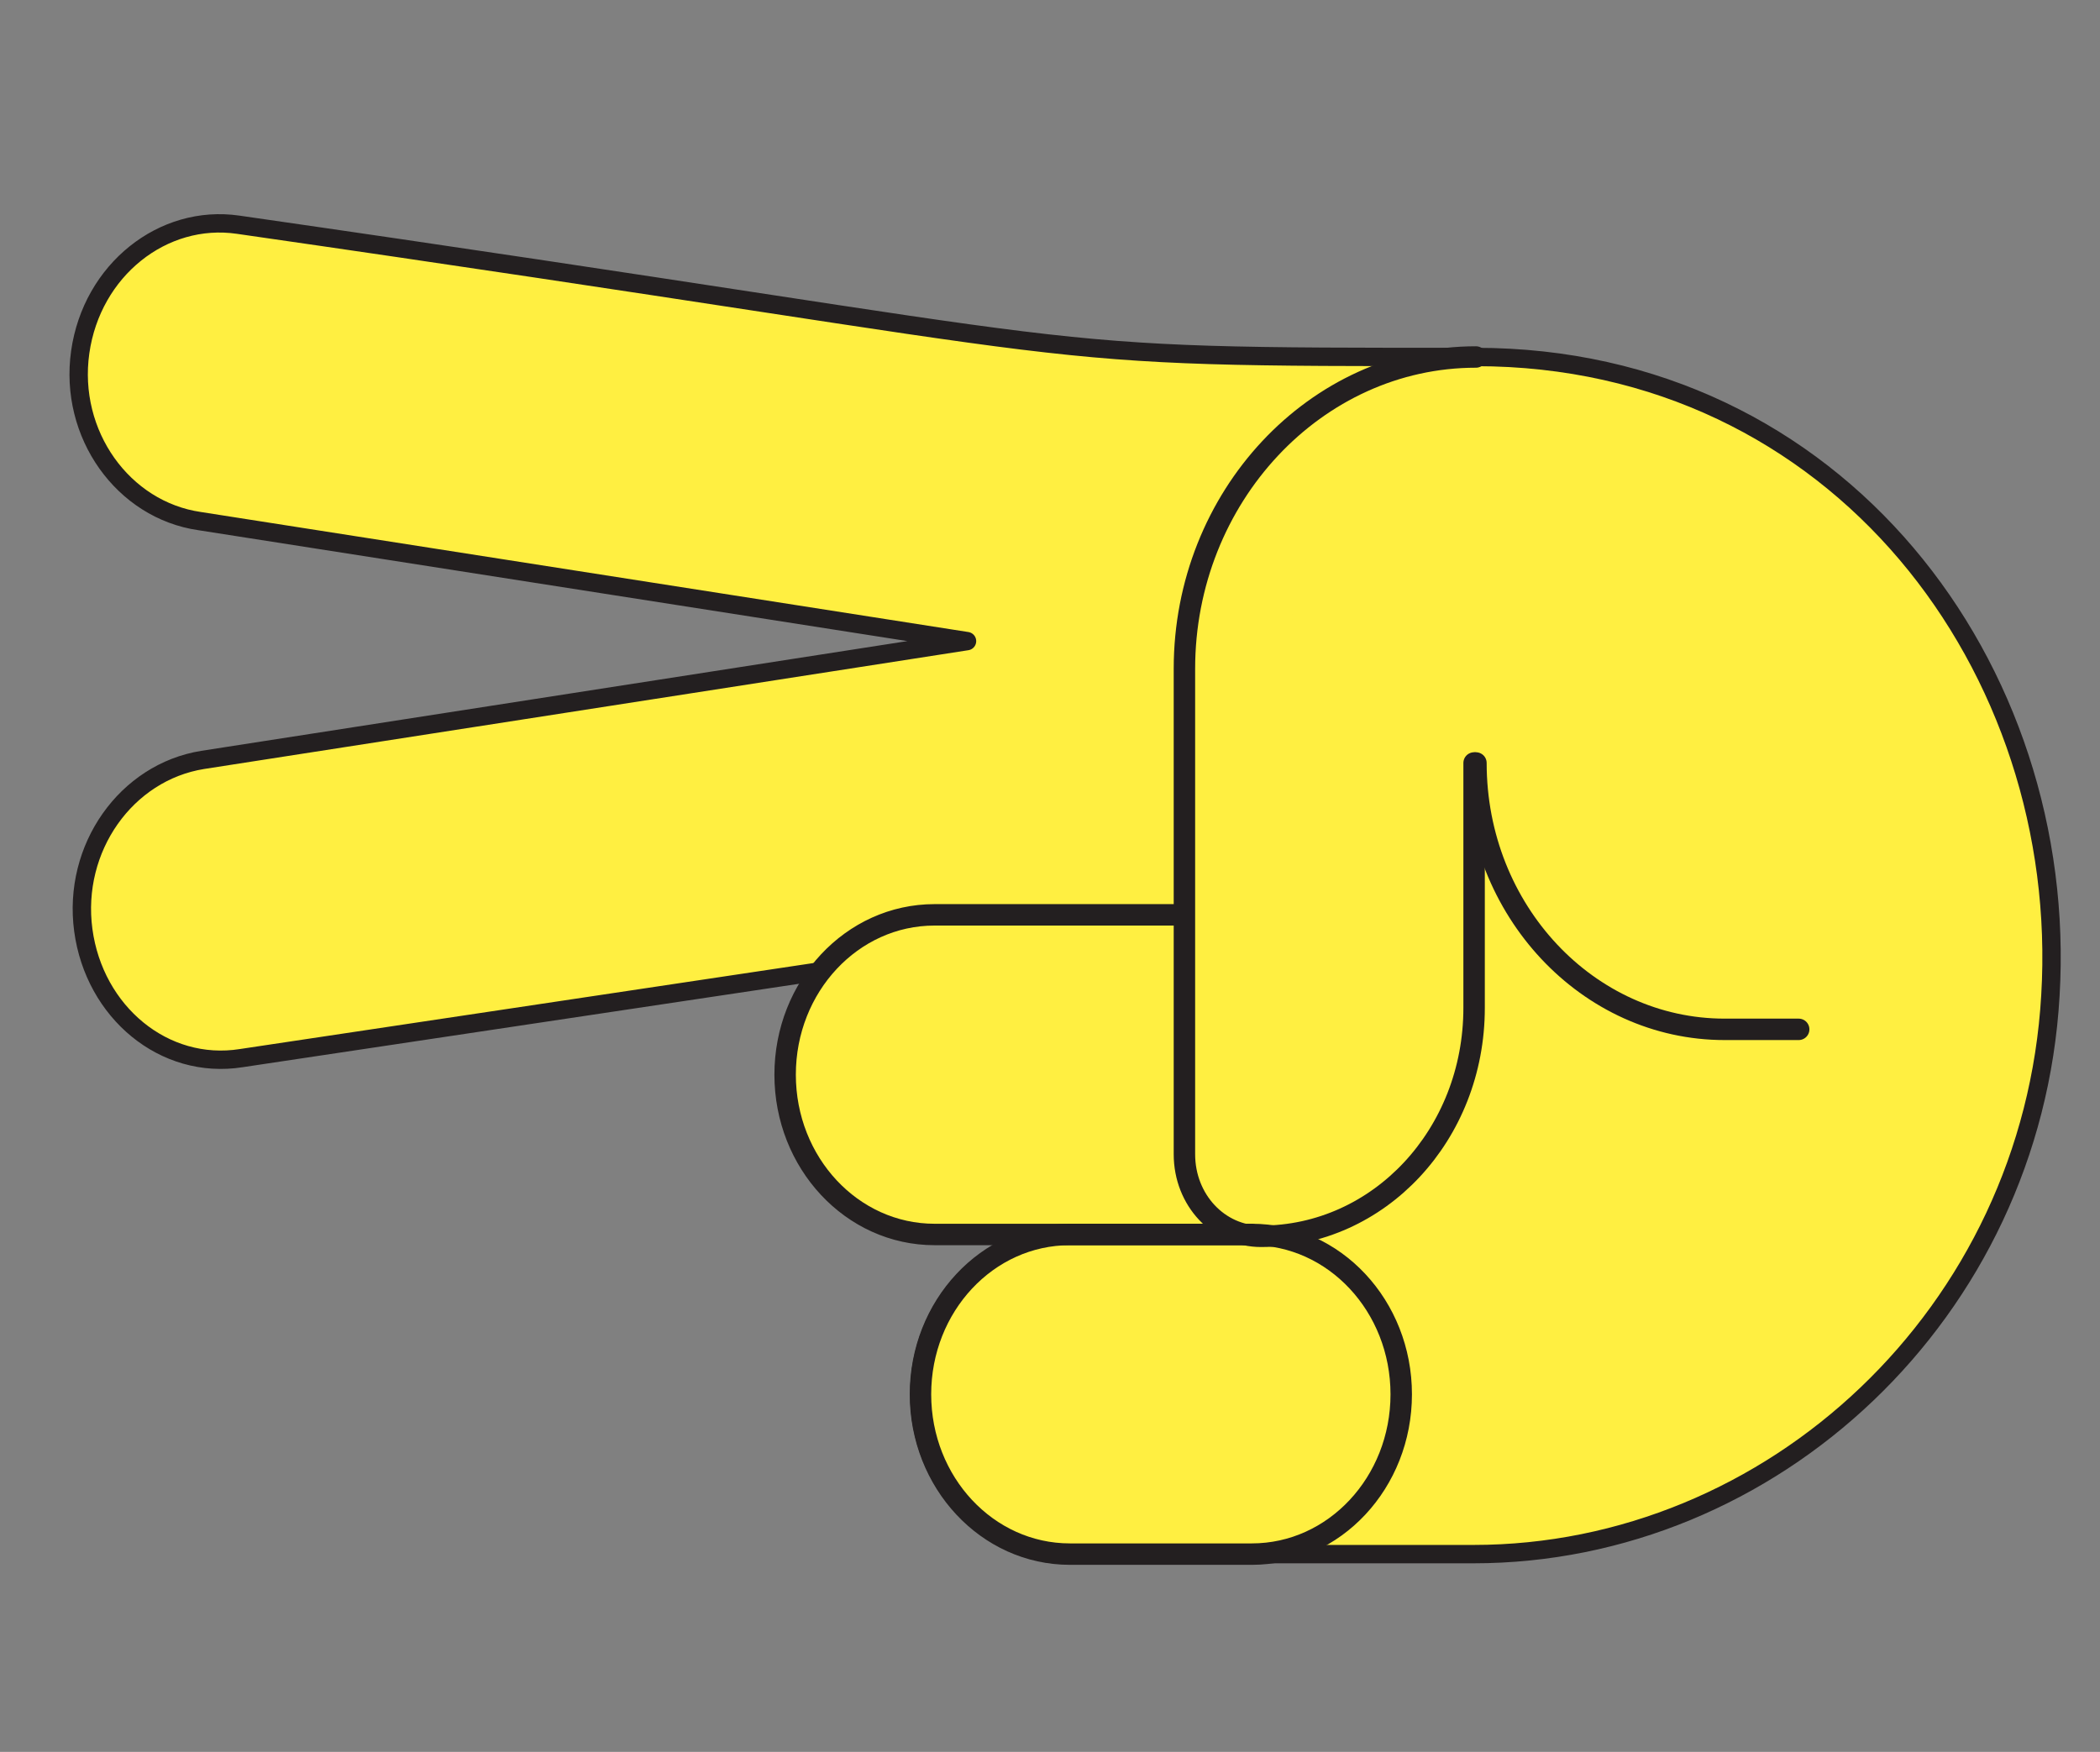 <?xml version="1.0" encoding="utf-8"?>
<!-- Generator: Adobe Illustrator 25.0.1, SVG Export Plug-In . SVG Version: 6.00 Build 0)  -->
<svg version="1.1" id="Layer_1" xmlns="http://www.w3.org/2000/svg" xmlns:xlink="http://www.w3.org/1999/xlink" x="0px" y="0px"
	 viewBox="0 0 342.9 286.1" style="enable-background:new 0 0 342.9 286.1;" xml:space="preserve">
<rect x="0" y="0" width="342.9" height="286.1" fill="#808080" stroke="none"/>
<style type="text/css">
	.st0{fill:#FFEF41;}
	.st1{fill:none;stroke:#231F20;stroke-width:3.5;stroke-linecap:round;stroke-linejoin:round;}
	.st2{fill:none;stroke:#231F20;stroke-width:3;stroke-linecap:round;stroke-linejoin:round;}
</style>
<g>
	<path class="st0" d="M13.1,57.5c-1.9,13.4,7,25.8,19.5,27.6l0,0l125.3,19.6L33.1,124.1c-12.5,2-21.3,14.4-19.5,27.8
		s13.2,22.9,25.8,20.9l0,0l94.7-14.2c-8.8,10.9-7.7,27.3,2.6,36.8c4.4,4,10,6.2,15.8,6.2h22c-13.5,0-24.4,11.7-24.4,26.1
		s10.9,26.1,24.4,26.1h66.1c48.7,0,91.2-39.3,94.2-91.2C338,109.2,300.2,58.3,241,58.3c-78.2,0-52,0-202.1-21.6
		C26.6,34.9,15,44.1,13.1,57.5L13.1,57.5z"/>
	<path class="st0" d="M174.6,201.6h16.7c-13.5,0-24.4,11.7-24.4,26.1s10.9,26.1,24.4,26.1l0,0h-16.7c-13.5,0-24.4-11.7-24.4-26.1
		S160.9,201.6,174.6,201.6C174.4,201.6,174.6,201.6,174.6,201.6z"/>
	<path class="st0" d="M152.6,149.4h16.7c-13.5,0.2-24.1,12.2-23.9,26.6c0.2,14.2,10.9,25.3,23.9,25.6h-16.7
		c-13.5-0.2-24.1-12.2-23.9-26.6C128.7,161.1,139.4,149.7,152.6,149.4z"/>
	<path class="st0" d="M241,58.3v3.2c-18.6,7.5-30.6,26.3-30.6,47.5v79.3c0,5,2.3,9.4,6.5,11.7c-3.5,1.2-7,1.7-10.7,1.7
		c-7,0-12.5-6-12.5-13.4v-79C193.7,81.1,214.8,58.3,241,58.3L241,58.3z"/>
	<path class="st1" d="M241,124.6L241,124.6c0,24.1,18.3,43.5,40.6,43.5h12.1"/>
	<path class="st1" d="M150.3,227.7L150.3,227.7c0,14.4,10.9,26.1,24.4,26.1l0,0h29.7c13.5,0,24.4-11.7,24.4-26.1l0,0l0,0
		c0-14.4-10.9-26.1-24.4-26.1l0,0h-29.7C161.2,201.6,150.3,213.3,150.3,227.7L150.3,227.7z"/>
	<path class="st1" d="M192.7,149.4h-40.1c-13.5,0-24.4,11.7-24.4,26.1l0,0l0,0c0,14.4,10.9,26.1,24.4,26.1l0,0h51.7"/>
	<path class="st1" d="M241,58.3L241,58.3c-26.2,0-47.6,22.9-47.6,50.9v79.3c0,7.5,5.6,13.4,12.5,13.4l0,0
		c19.3,0,34.8-16.6,34.8-37.3l0,0v-40"/>
	<path class="st2" d="M13.1,57.5c-1.9,13.4,7,25.8,19.5,27.6l0,0l125.3,19.6L33.1,124.1c-12.5,2-21.3,14.4-19.5,27.8
		s13.2,22.9,25.8,20.9l0,0l94.7-14.2c-8.8,10.9-7.7,27.3,2.6,36.8c4.4,4,10,6.2,15.8,6.2h22c-13.5,0-24.4,11.7-24.4,26.1
		s10.9,26.1,24.4,26.1h66.1c48.7,0,91.2-39.3,94.2-91.2C338,109.2,300.2,58.3,241,58.3c-78.2,0-52,0-202.1-21.6
		C26.6,34.9,15,44.1,13.1,57.5L13.1,57.5z"/>
</g>
</svg>
